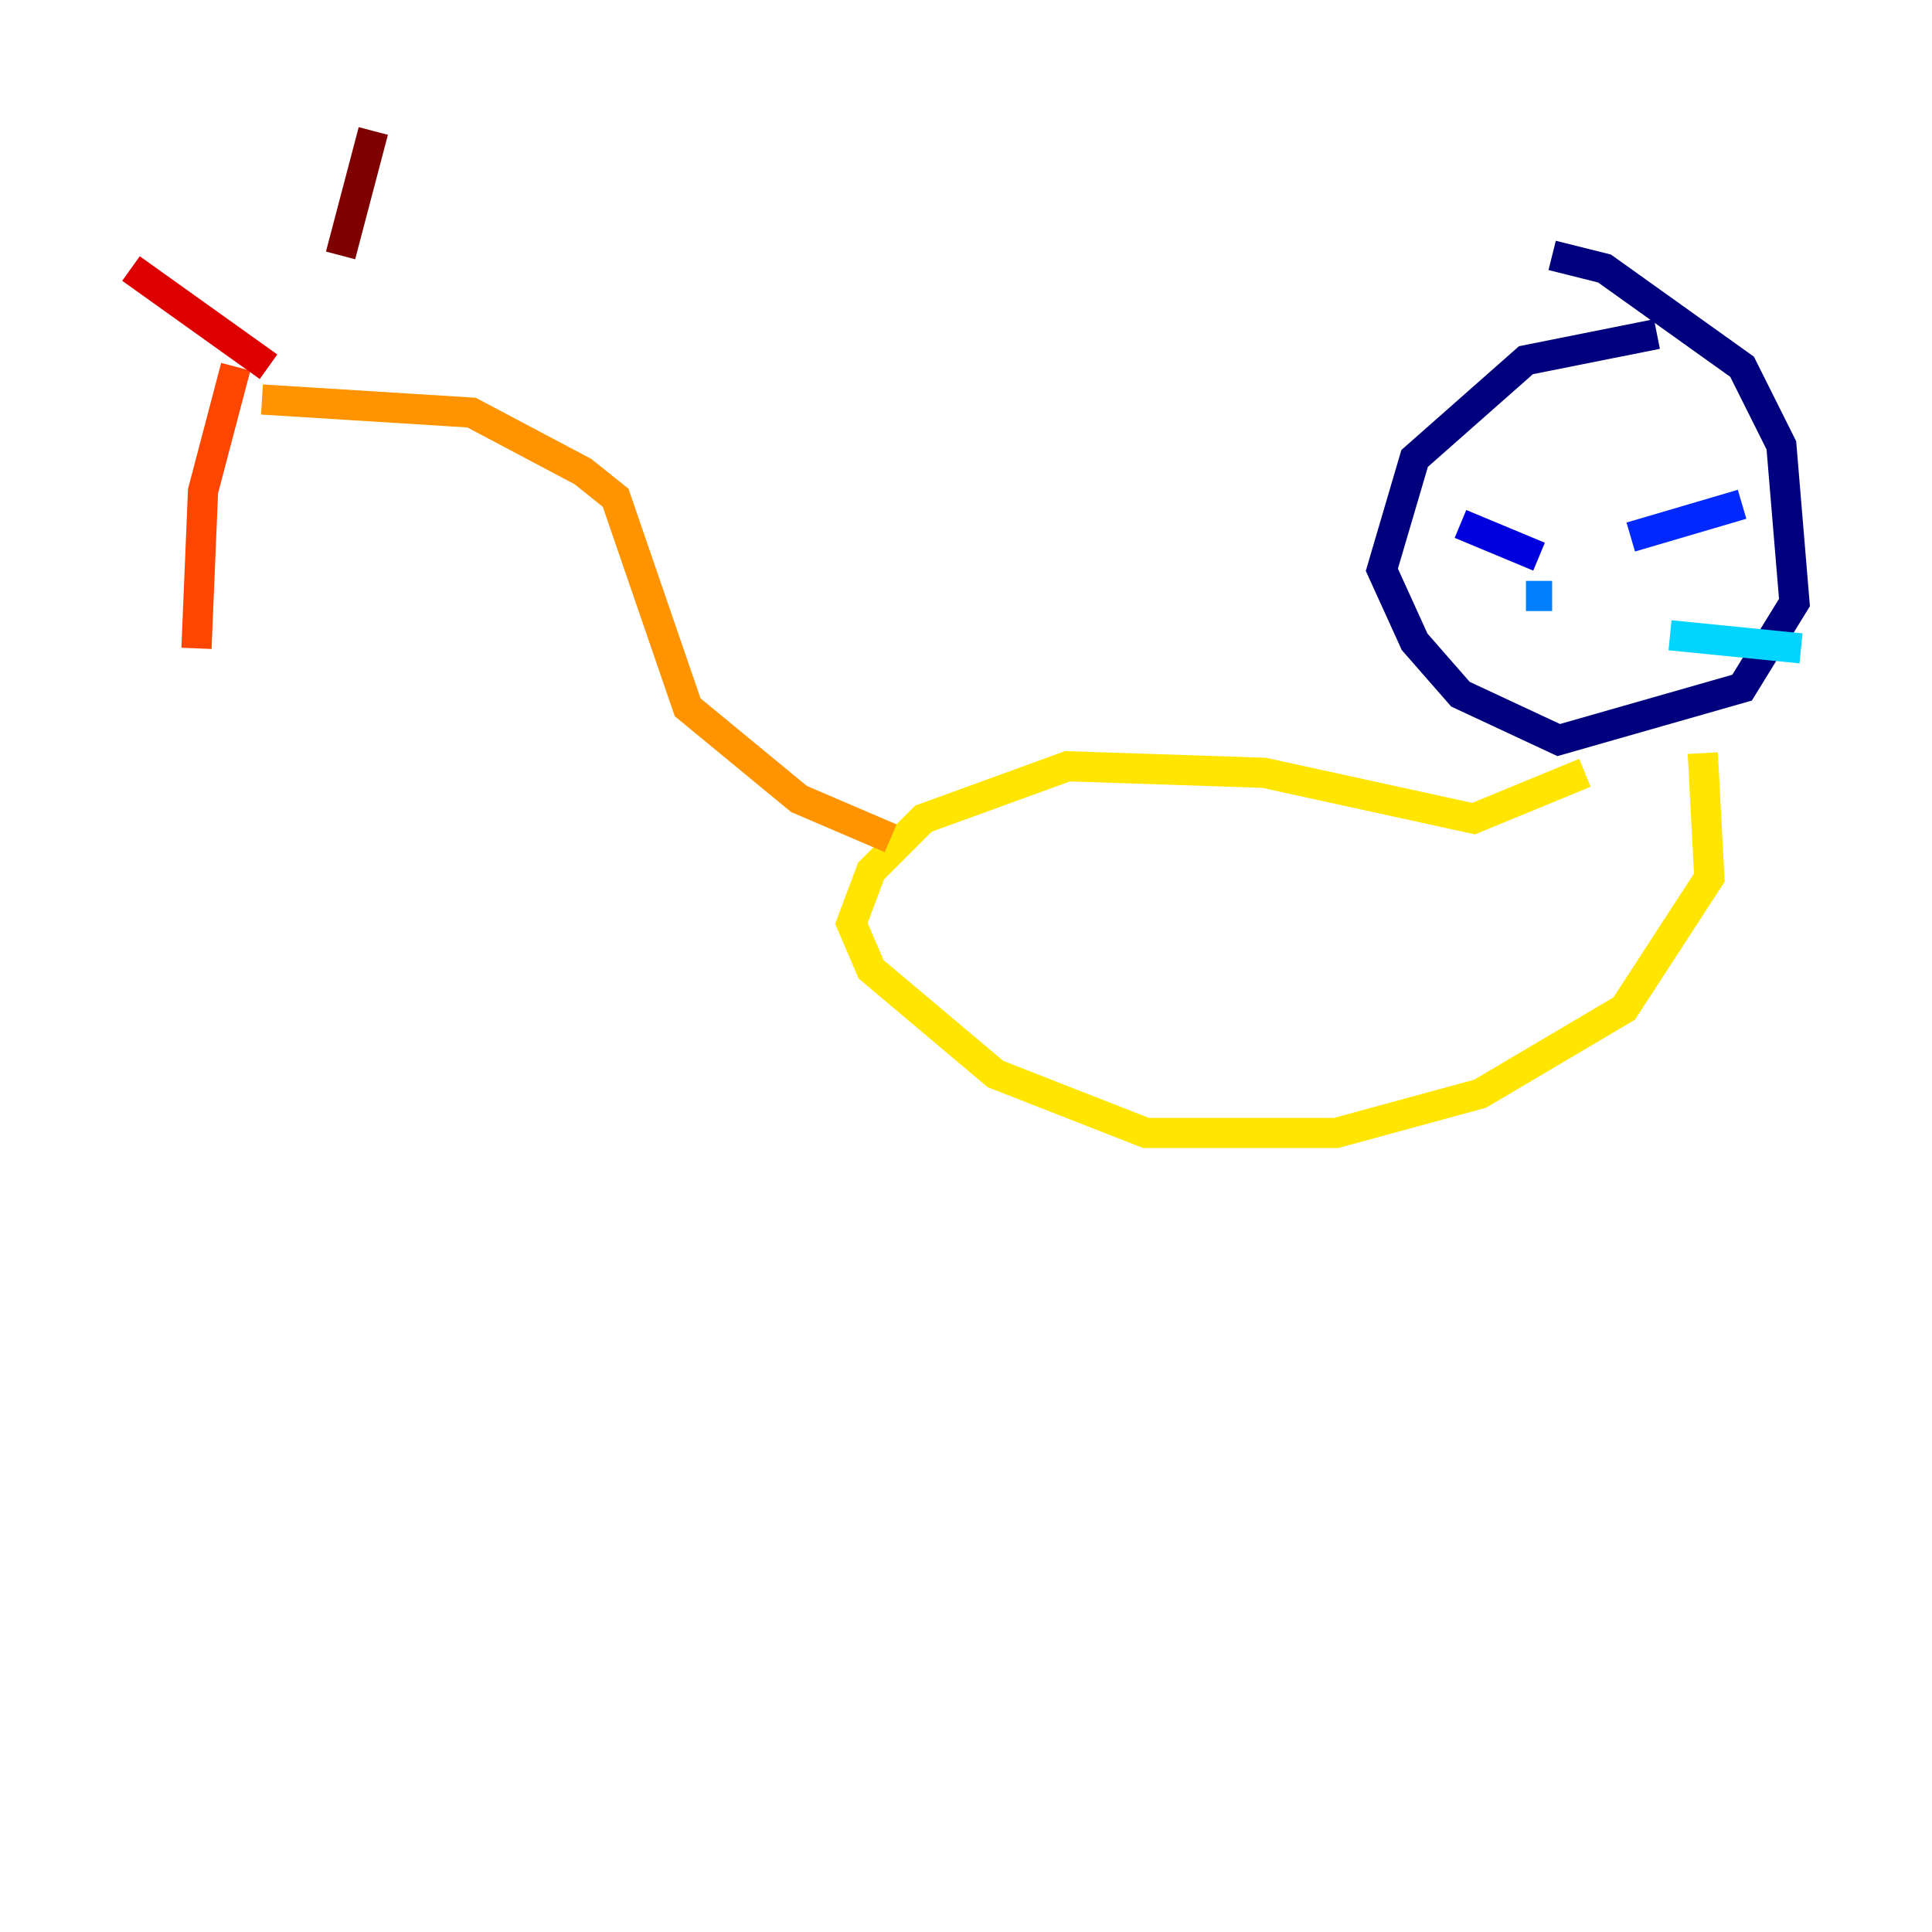 <?xml version="1.0" encoding="utf-8" ?>
<svg baseProfile="tiny" height="128" version="1.2" viewBox="0,0,128,128" width="128" xmlns="http://www.w3.org/2000/svg" xmlns:ev="http://www.w3.org/2001/xml-events" xmlns:xlink="http://www.w3.org/1999/xlink"><defs /><polyline fill="none" points="109.776,22.129 101.098,23.864 93.722,30.373 91.552,37.749 93.722,42.522 96.759,45.993 103.268,49.031 115.417,45.559 118.888,39.919 118.02,29.505 115.417,24.298 106.305,17.79 102.834,16.922" stroke="#00007f" stroke-width="2" /><polyline fill="none" points="101.966,36.881 96.759,34.712" stroke="#0000de" stroke-width="2" /><polyline fill="none" points="108.041,35.58 115.417,33.41" stroke="#0028ff" stroke-width="2" /><polyline fill="none" points="102.834,39.485 101.098,39.485" stroke="#0080ff" stroke-width="2" /><polyline fill="none" points="110.644,42.088 119.322,42.956" stroke="#00d4ff" stroke-width="2" /><polyline fill="none" points="102.834,28.203 102.834,28.203" stroke="#36ffc0" stroke-width="2" /><polyline fill="none" points="101.532,29.939 101.532,29.939" stroke="#7cff79" stroke-width="2" /><polyline fill="none" points="111.512,27.336 111.512,27.336" stroke="#c0ff36" stroke-width="2" /><polyline fill="none" points="105.003,51.2 97.627,54.237 83.742,51.2 70.725,50.766 61.18,54.237 57.709,57.709 56.407,61.18 57.709,64.217 65.953,71.159 75.932,75.064 88.515,75.064 98.061,72.461 107.607,66.82 113.248,58.142 112.814,49.898" stroke="#ffe500" stroke-width="2" /><polyline fill="none" points="59.01,55.539 52.936,52.936 45.559,46.861 40.786,32.976 38.617,31.241 31.241,27.336 17.356,26.468" stroke="#ff9400" stroke-width="2" /><polyline fill="none" points="15.62,24.298 13.451,32.542 13.017,42.956" stroke="#ff4600" stroke-width="2" /><polyline fill="none" points="17.79,24.298 8.678,17.79" stroke="#de0000" stroke-width="2" /><polyline fill="none" points="22.563,16.922 24.732,8.678" stroke="#7f0000" stroke-width="2" /></svg>